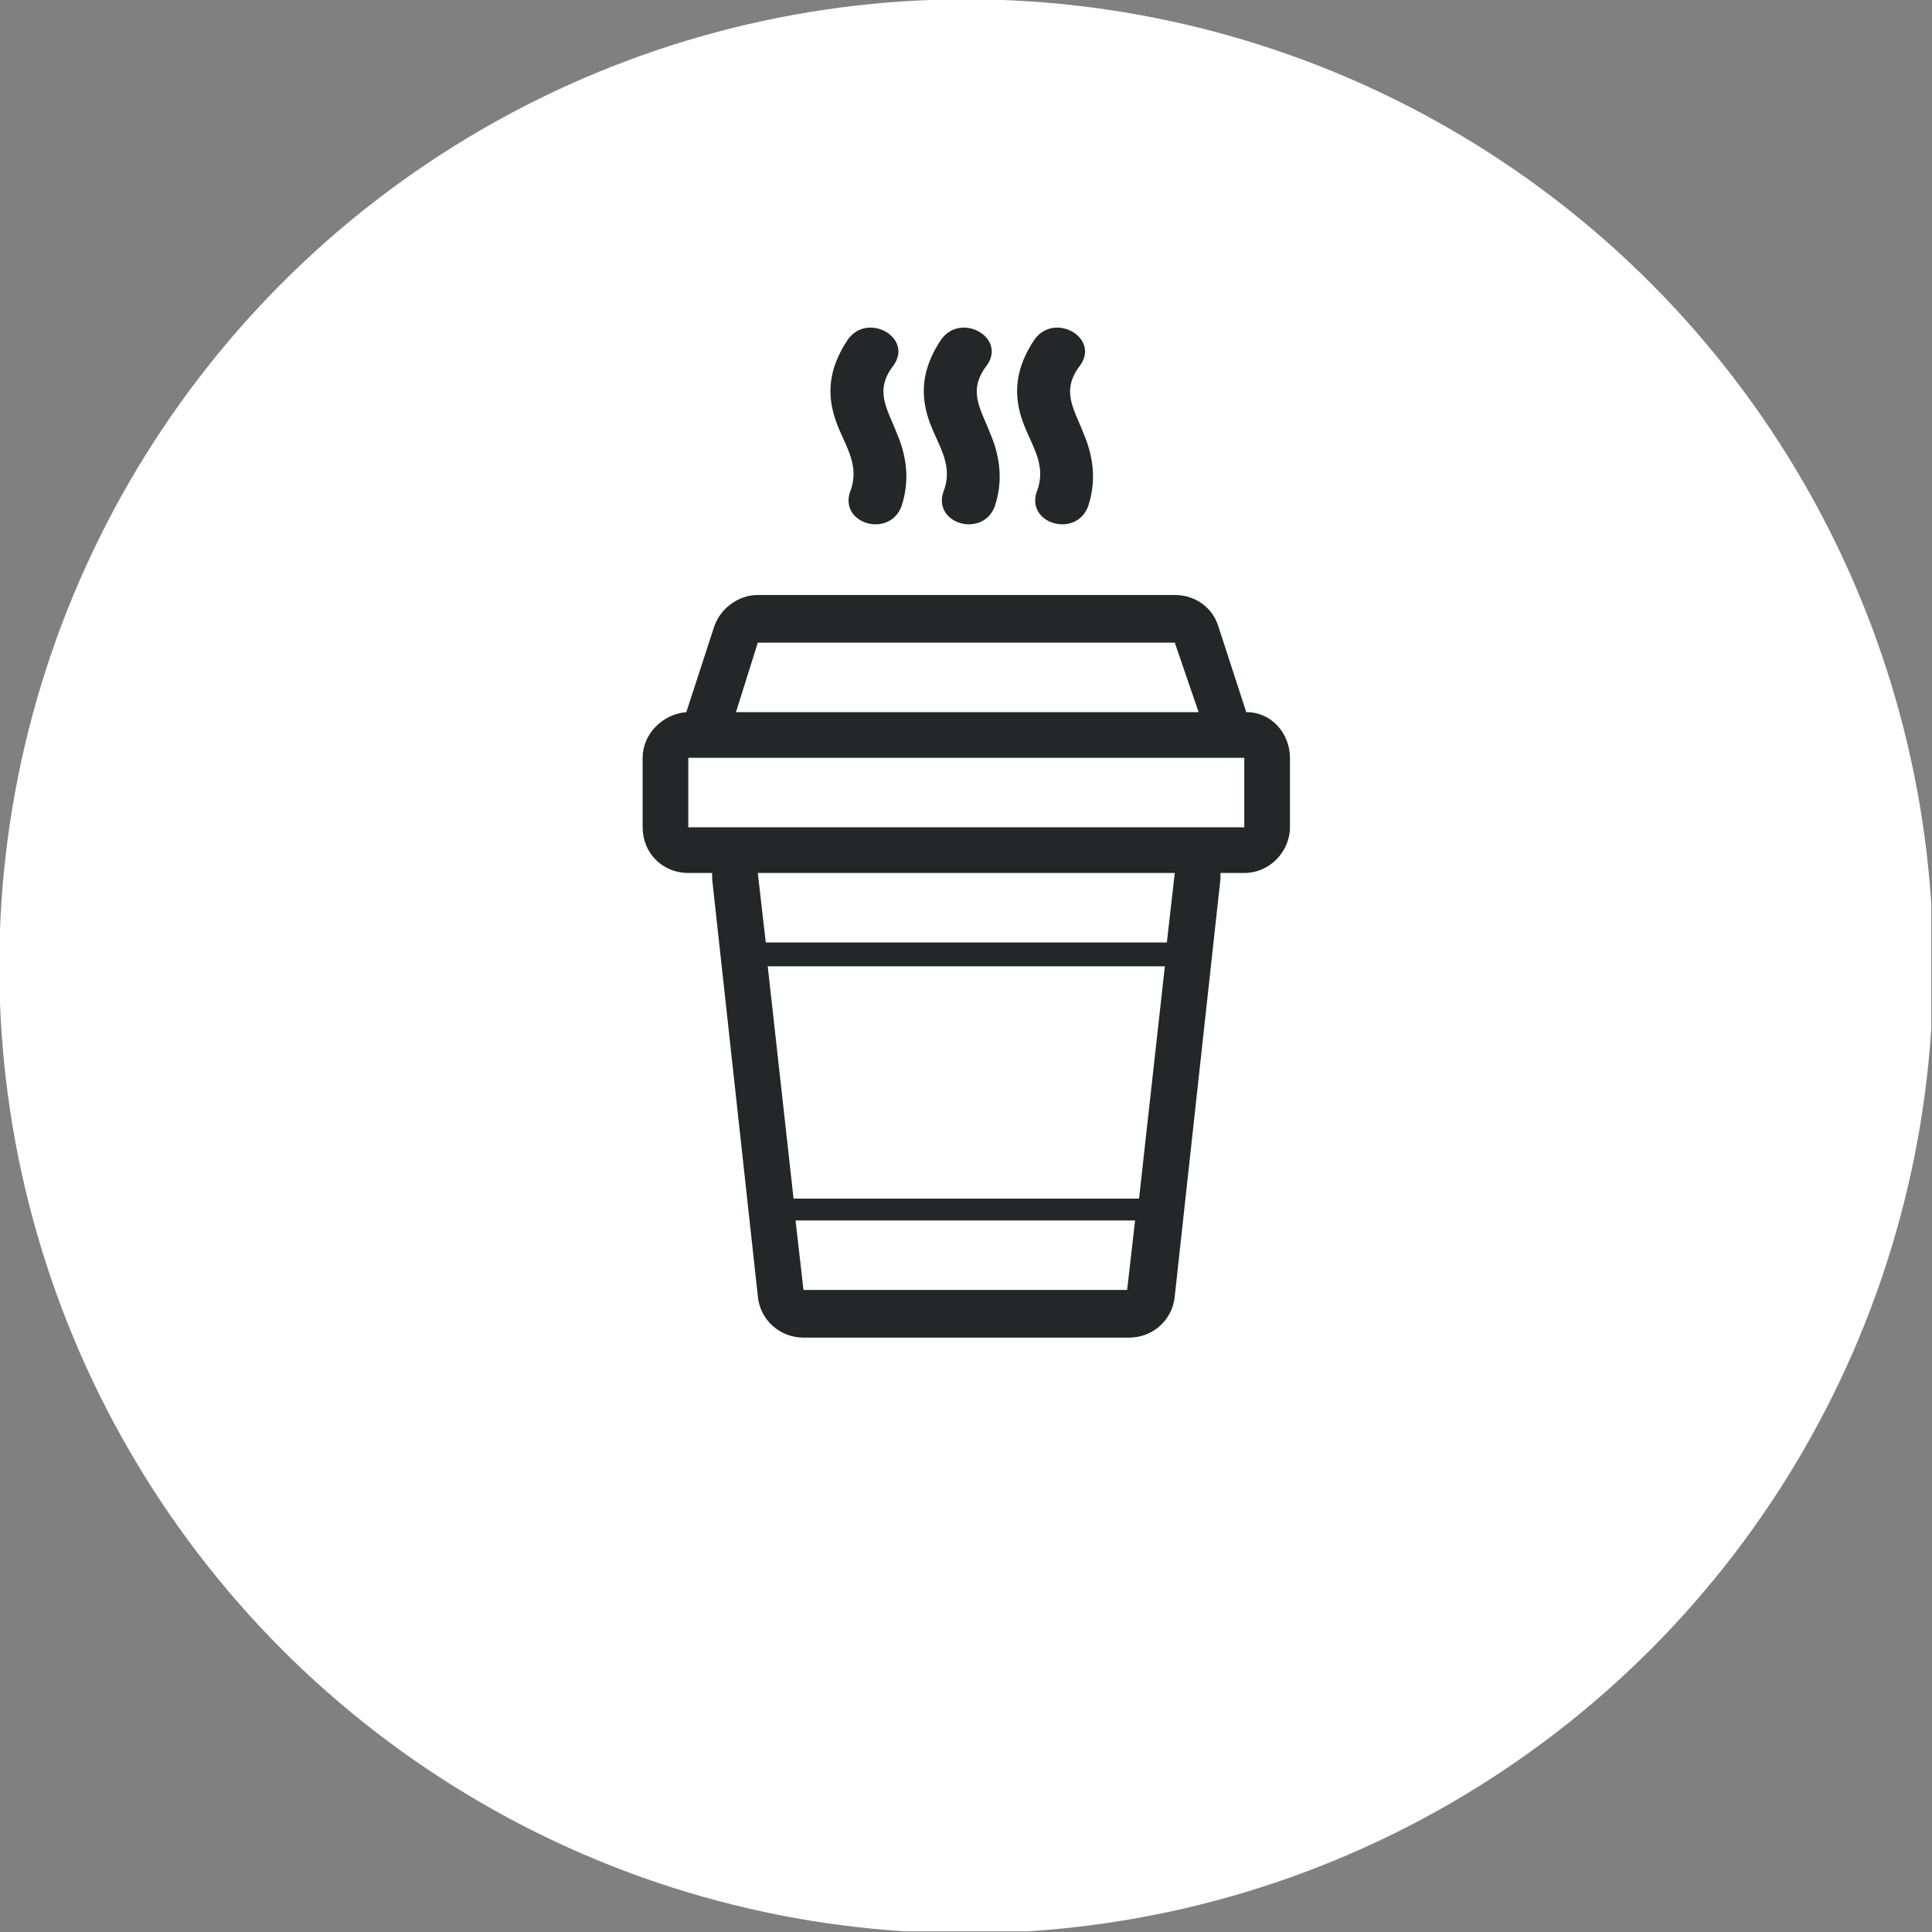 <?xml version="1.0" encoding="utf-8"?>
<!-- Generator: Adobe Illustrator 23.0.3, SVG Export Plug-In . SVG Version: 6.00 Build 0)  -->
<svg version="1.1" id="Layer_1" xmlns="http://www.w3.org/2000/svg" xmlns:xlink="http://www.w3.org/1999/xlink" x="0px" y="0px"
	 viewBox="0 0 97.3 97.3" style="enable-background:new 0 0 97.3 97.3;" xml:space="preserve">
<rect x="0" y="0" width="97.3" height="97.3" fill="#808080" stroke="none"/>
<style type="text/css">
	.st0{fill:#FFFFFF;}
	.st1{fill:#232728;}
</style>
<symbol  id="skills" viewBox="-48.7 -48.7 97.3 97.3">
	<circle class="st0" cx="0" cy="0" r="48.7"/>
	<path id="cup_3_" class="st1" d="M14.1-12.8l-1.4-4.3c-0.3-1-1.2-1.6-2.2-1.6h-21c-1,0-1.9,0.7-2.2,1.6l-1.4,4.3
		c-1.2,0.1-2.2,1.1-2.2,2.3V-7c0,1.3,1,2.3,2.3,2.3h1.2c0,0.1,0,0.2,0,0.3l2.3,21c0.1,1.2,1.1,2.1,2.3,2.1H8.2
		c1.2,0,2.2-0.9,2.3-2.1l2.3-21c0-0.1,0-0.2,0-0.3H14c1.3,0,2.3-1.1,2.3-2.3v-3.5C16.3-11.7,15.4-12.8,14.1-12.8z M-10.5-16.3h21
		l1.2,3.5h-23.3L-10.5-16.3z M-8.2,16.3l-0.4-3.5H8.5l-0.4,3.5H-8.2z M8.7,11.7H-8.7L-10,0h20L8.7,11.7z M10.1-1.2h-20.2l-0.4-3.5
		h21L10.1-1.2z M14-7h-28v-3.5h28V-7z"/>
</symbol>
<title>skills_hvr</title>
<g>
	<g id="Desktop">
		<g id="nav">
			
				<use xlink:href="#skills"  width="97.3" height="97.3" id="skills-3" x="-48.7" y="-48.7" transform="matrix(1 0 0 1 48.665 48.665)" style="overflow:visible;"/>
		</g>
	</g>
</g>
<path class="st1" d="M45.4,25.5c0.4-1.2,0.3-2.4-0.2-3.6c-0.5-1.3-1.2-2.2-0.2-3.5c1-1.4-1.3-2.7-2.3-1.3c-0.8,1.2-1.1,2.4-0.7,3.8
	c0.4,1.4,1.4,2.4,0.8,3.9C42.3,26.4,44.8,27.1,45.4,25.5z"/>
<path class="st1" d="M50.1,25.5c0.4-1.2,0.3-2.4-0.2-3.6c-0.5-1.3-1.2-2.2-0.2-3.5c1-1.4-1.3-2.7-2.3-1.3c-0.8,1.2-1.1,2.4-0.7,3.8
	c0.4,1.4,1.4,2.4,0.8,3.9C47,26.4,49.5,27.1,50.1,25.5z"/>
<path class="st1" d="M54.8,25.5c0.4-1.2,0.3-2.4-0.2-3.6c-0.5-1.3-1.2-2.2-0.2-3.5c1-1.4-1.3-2.7-2.3-1.3c-0.8,1.2-1.1,2.4-0.7,3.8
	c0.4,1.4,1.4,2.4,0.8,3.9C51.7,26.4,54.2,27.1,54.8,25.5z"/>
</svg>
